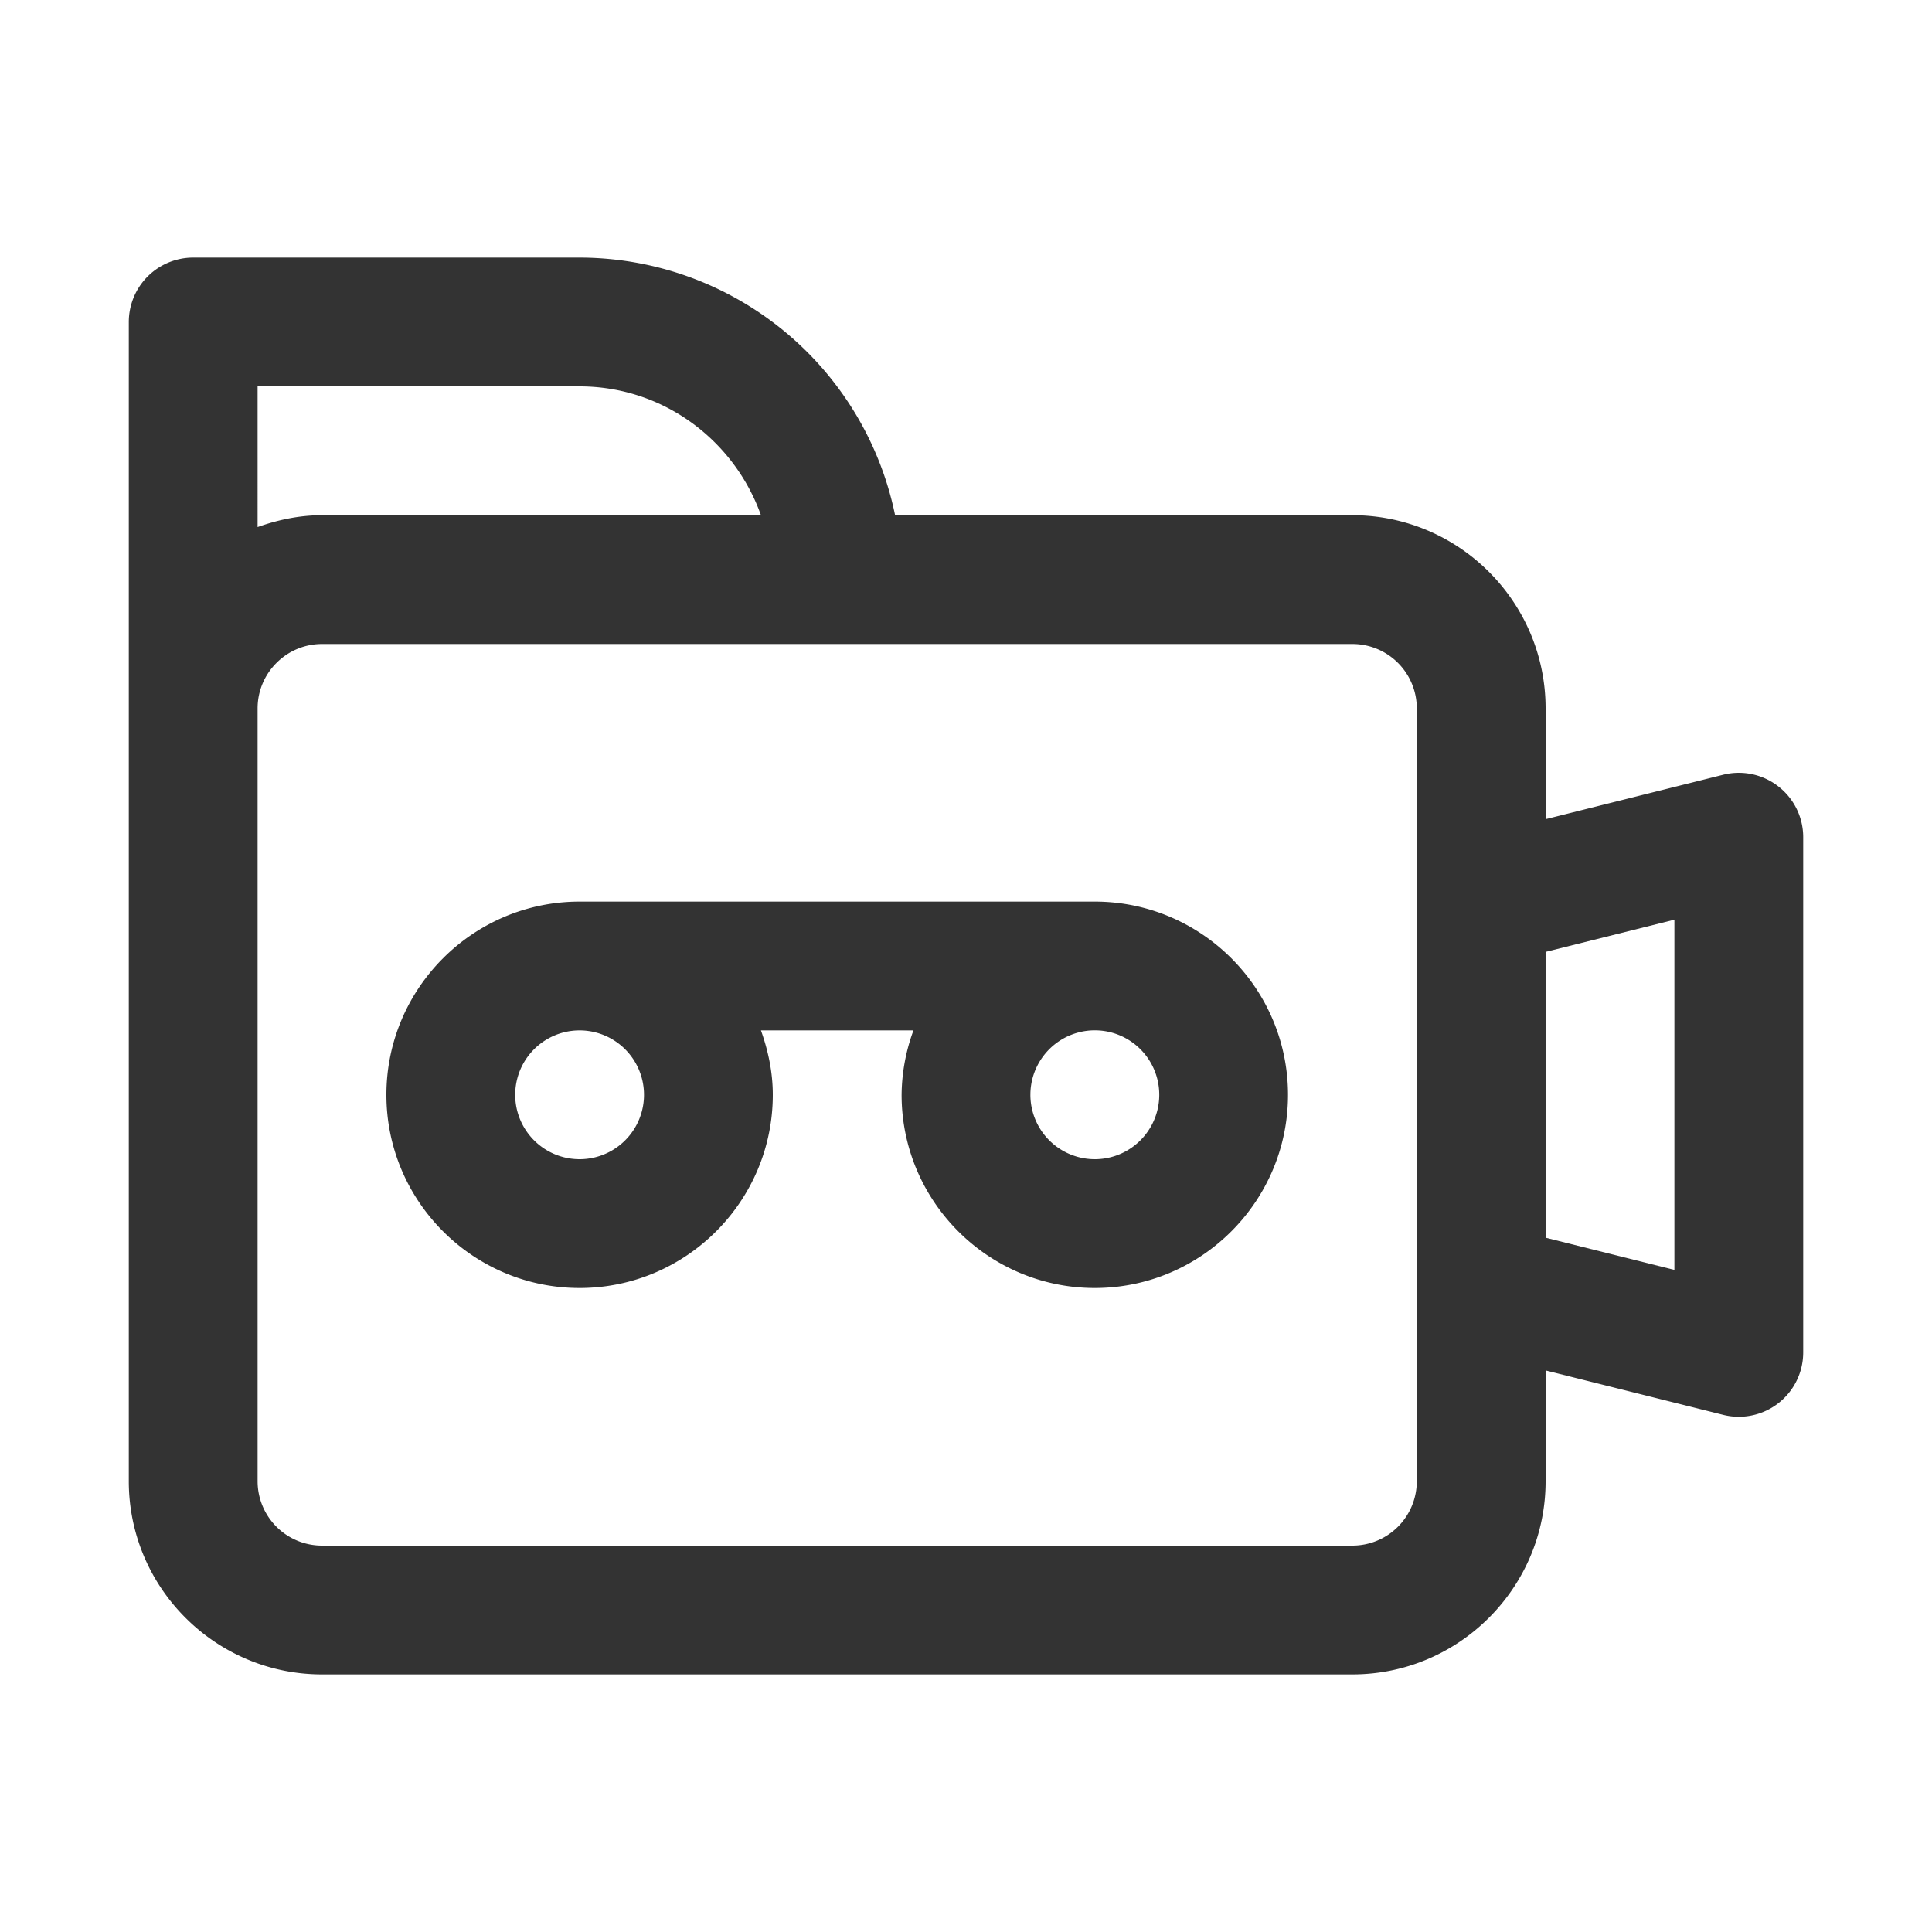 <svg xmlns="http://www.w3.org/2000/svg" viewBox="0 0 30 30"><style>.st2{fill:#333}</style><g id="Layer_1"><path class="st2" d="M17 14H9c-1.654 0-3 1.346-3 3s1.346 3 3 3 3-1.346 3-3c0-.352-.072-.686-.184-1h2.368A2.966 2.966 0 0 0 14 17c0 1.654 1.346 3 3 3s3-1.346 3-3-1.346-3-3-3zm-7 3a1 1 0 0 1-2 0 1 1 0 0 1 2 0zm7 1a1 1 0 1 1 .001-2.001A1 1 0 0 1 17 18z"/><path class="st2" d="M27.615 12.212a.998.998 0 0 0-.857-.182L24 12.72V11c0-1.654-1.346-3-3-3h-7.101A5.008 5.008 0 0 0 9 4H3a1 1 0 0 0-1 1v18c0 1.654 1.346 3 3 3h16c1.654 0 3-1.346 3-3v-1.72l2.758.69A1 1 0 0 0 28 21v-8a.998.998 0 0 0-.385-.788zM9 6c1.302 0 2.402.839 2.816 2H5c-.352 0-.686.072-1 .184V6h5zm13 17a1 1 0 0 1-1 1H5a1 1 0 0 1-1-1V11c0-.551.449-1 1-1h16a1 1 0 0 1 1 1v12zm4-3.281l-2-.5v-4.438l2-.5v5.438z"/></g></svg>
